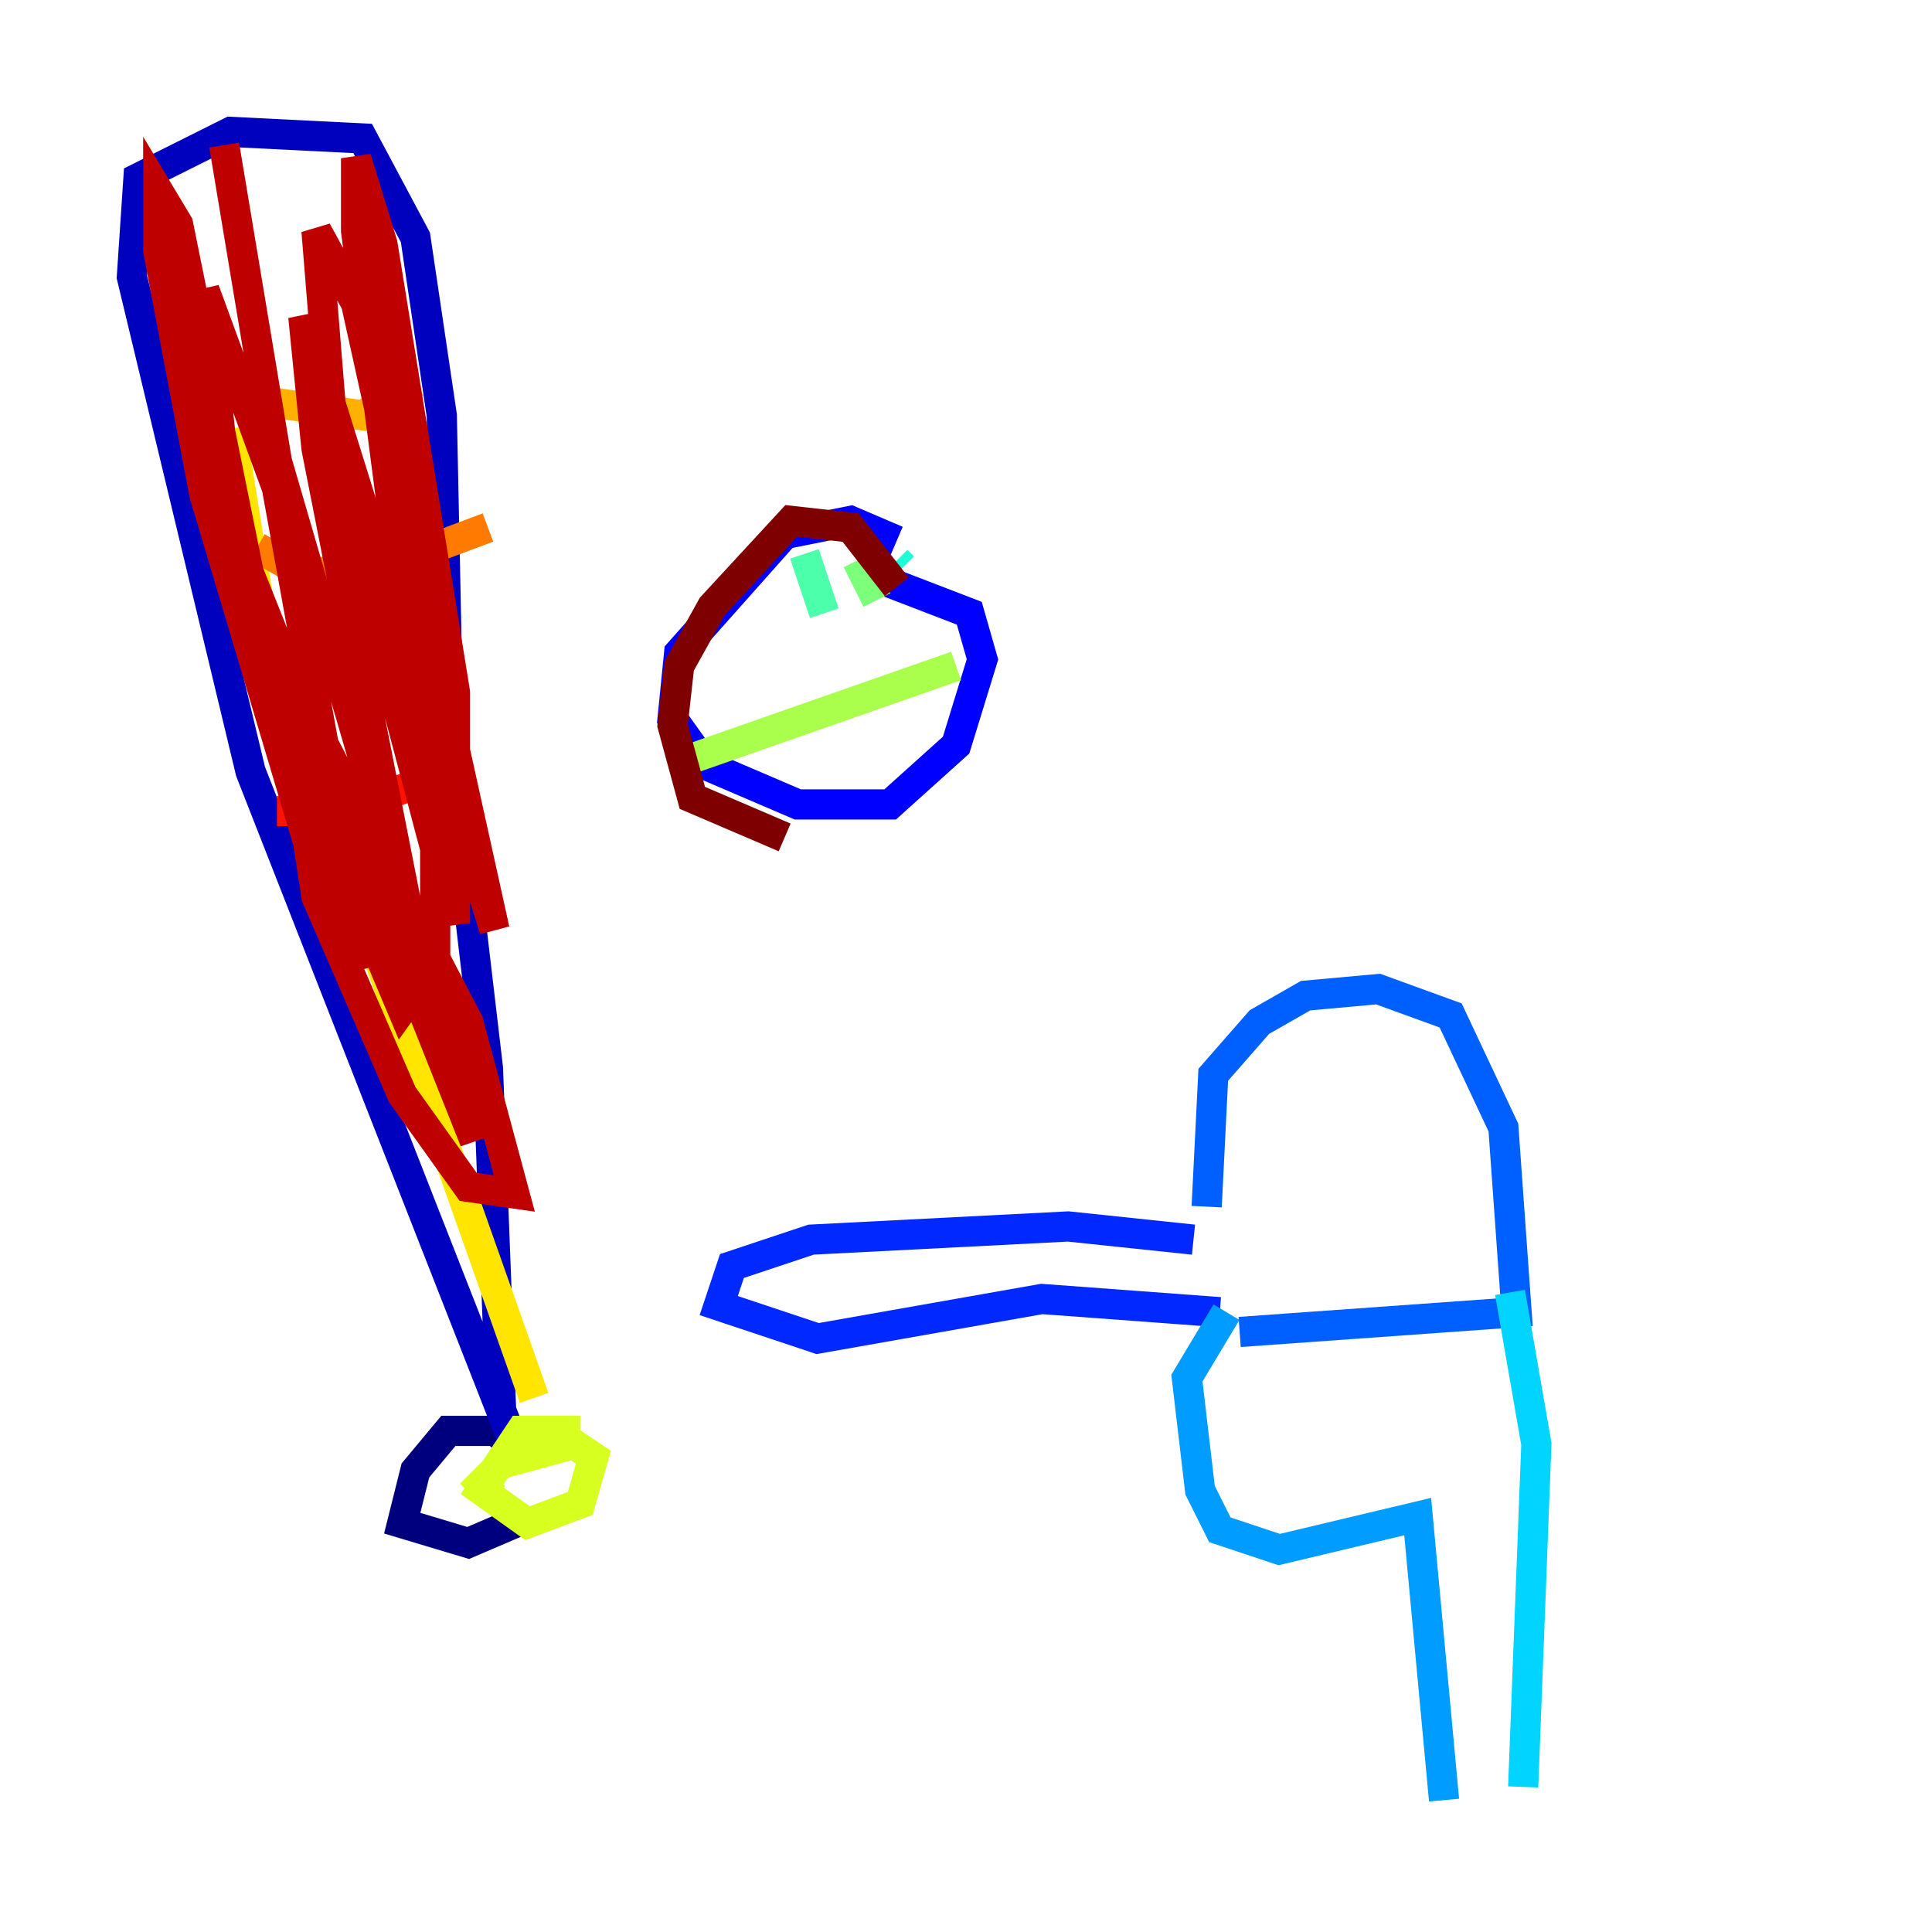 <?xml version="1.0" encoding="utf-8" ?>
<svg baseProfile="tiny" height="128" version="1.2" viewBox="0,0,128,128" width="128" xmlns="http://www.w3.org/2000/svg" xmlns:ev="http://www.w3.org/2001/xml-events" xmlns:xlink="http://www.w3.org/1999/xlink"><defs /><polyline fill="none" points="32.764,96.109 34.075,94.799 29.706,94.799 27.522,97.42 26.648,100.915 31.017,102.225 34.075,100.915 33.638,100.041" stroke="#00007f" stroke-width="2" /><polyline fill="none" points="34.075,95.672 16.601,51.113 8.737,18.348 9.174,11.795 15.29,8.737 24.027,9.174 27.522,15.727 29.27,27.522 29.706,48.492 32.328,70.771 33.201,93.488" stroke="#0000bf" stroke-width="2" /><polyline fill="none" points="59.413,35.822 56.355,34.512 51.986,35.386 44.997,43.249 44.56,47.618 46.744,50.676 52.86,53.297 58.976,53.297 63.345,49.365 65.092,43.686 64.218,40.628 58.539,38.444" stroke="#0000fe" stroke-width="2" /><polyline fill="none" points="79.072,82.13 70.771,81.256 53.734,82.13 48.492,83.877 47.618,86.498 54.171,88.683 69.024,86.061 80.819,86.935" stroke="#0028ff" stroke-width="2" /><polyline fill="none" points="79.945,79.945 80.382,71.208 83.44,67.713 86.498,65.966 91.304,65.529 96.109,67.276 99.604,74.703 100.478,86.935 82.13,88.246" stroke="#0060ff" stroke-width="2" /><polyline fill="none" points="81.256,86.935 78.635,91.304 79.508,98.73 80.819,101.352 84.751,102.662 93.925,100.478 95.672,119.263" stroke="#009cff" stroke-width="2" /><polyline fill="none" points="100.041,85.625 101.788,95.672 100.915,118.389" stroke="#00d4ff" stroke-width="2" /><polyline fill="none" points="59.413,37.133 59.85,37.57" stroke="#1fffd7" stroke-width="2" /><polyline fill="none" points="53.297,36.696 54.608,40.628" stroke="#4cffaa" stroke-width="2" /><polyline fill="none" points="56.792,37.133 58.102,39.754" stroke="#7cff79" stroke-width="2" /><polyline fill="none" points="45.87,50.239 63.345,44.123" stroke="#aaff4c" stroke-width="2" /><polyline fill="none" points="38.444,94.799 34.512,94.799 31.891,98.73 34.949,100.915 38.444,99.604 39.317,96.546 38.007,95.672 33.201,96.983 31.891,98.293 32.764,99.167" stroke="#d7ff1f" stroke-width="2" /><polyline fill="none" points="35.386,92.614 17.474,41.939 15.29,28.396" stroke="#ffe500" stroke-width="2" /><polyline fill="none" points="14.853,26.212 24.027,27.522 27.522,25.338" stroke="#ffb100" stroke-width="2" /><polyline fill="none" points="17.038,36.259 20.096,38.007 25.338,37.57 32.328,34.949" stroke="#ff7a00" stroke-width="2" /><polyline fill="none" points="17.474,44.997 22.717,45.433 28.396,41.502" stroke="#ff4600" stroke-width="2" /><polyline fill="none" points="18.348,53.734 22.28,53.734 28.833,51.55" stroke="#fe1200" stroke-width="2" /><polyline fill="none" points="14.853,9.611 18.348,30.58 31.454,75.577 15.29,34.949 13.543,19.222 18.348,32.328 21.843,51.55 23.59,64.218 20.969,57.666 13.543,32.764 10.485,16.601 10.485,12.669 11.795,14.853 18.348,47.181 26.648,66.84 28.833,63.782 28.833,55.481 23.59,15.29 23.59,10.485 25.338,16.164 30.143,45.87 30.143,61.16 22.28,31.454 20.969,15.29 23.59,20.096 32.764,61.597 20.096,20.969 20.969,29.706 27.085,60.724 31.454,74.703 20.096,46.744 31.017,67.713 34.075,79.072 31.017,78.635 26.648,72.519 20.969,59.413 20.096,53.734 28.833,66.84" stroke="#bf0000" stroke-width="2" /><polyline fill="none" points="59.413,38.88 56.355,34.949 52.423,34.512 47.181,40.191 44.997,44.123 44.56,48.055 45.87,52.86 51.986,55.481" stroke="#7f0000" stroke-width="2" /></svg>